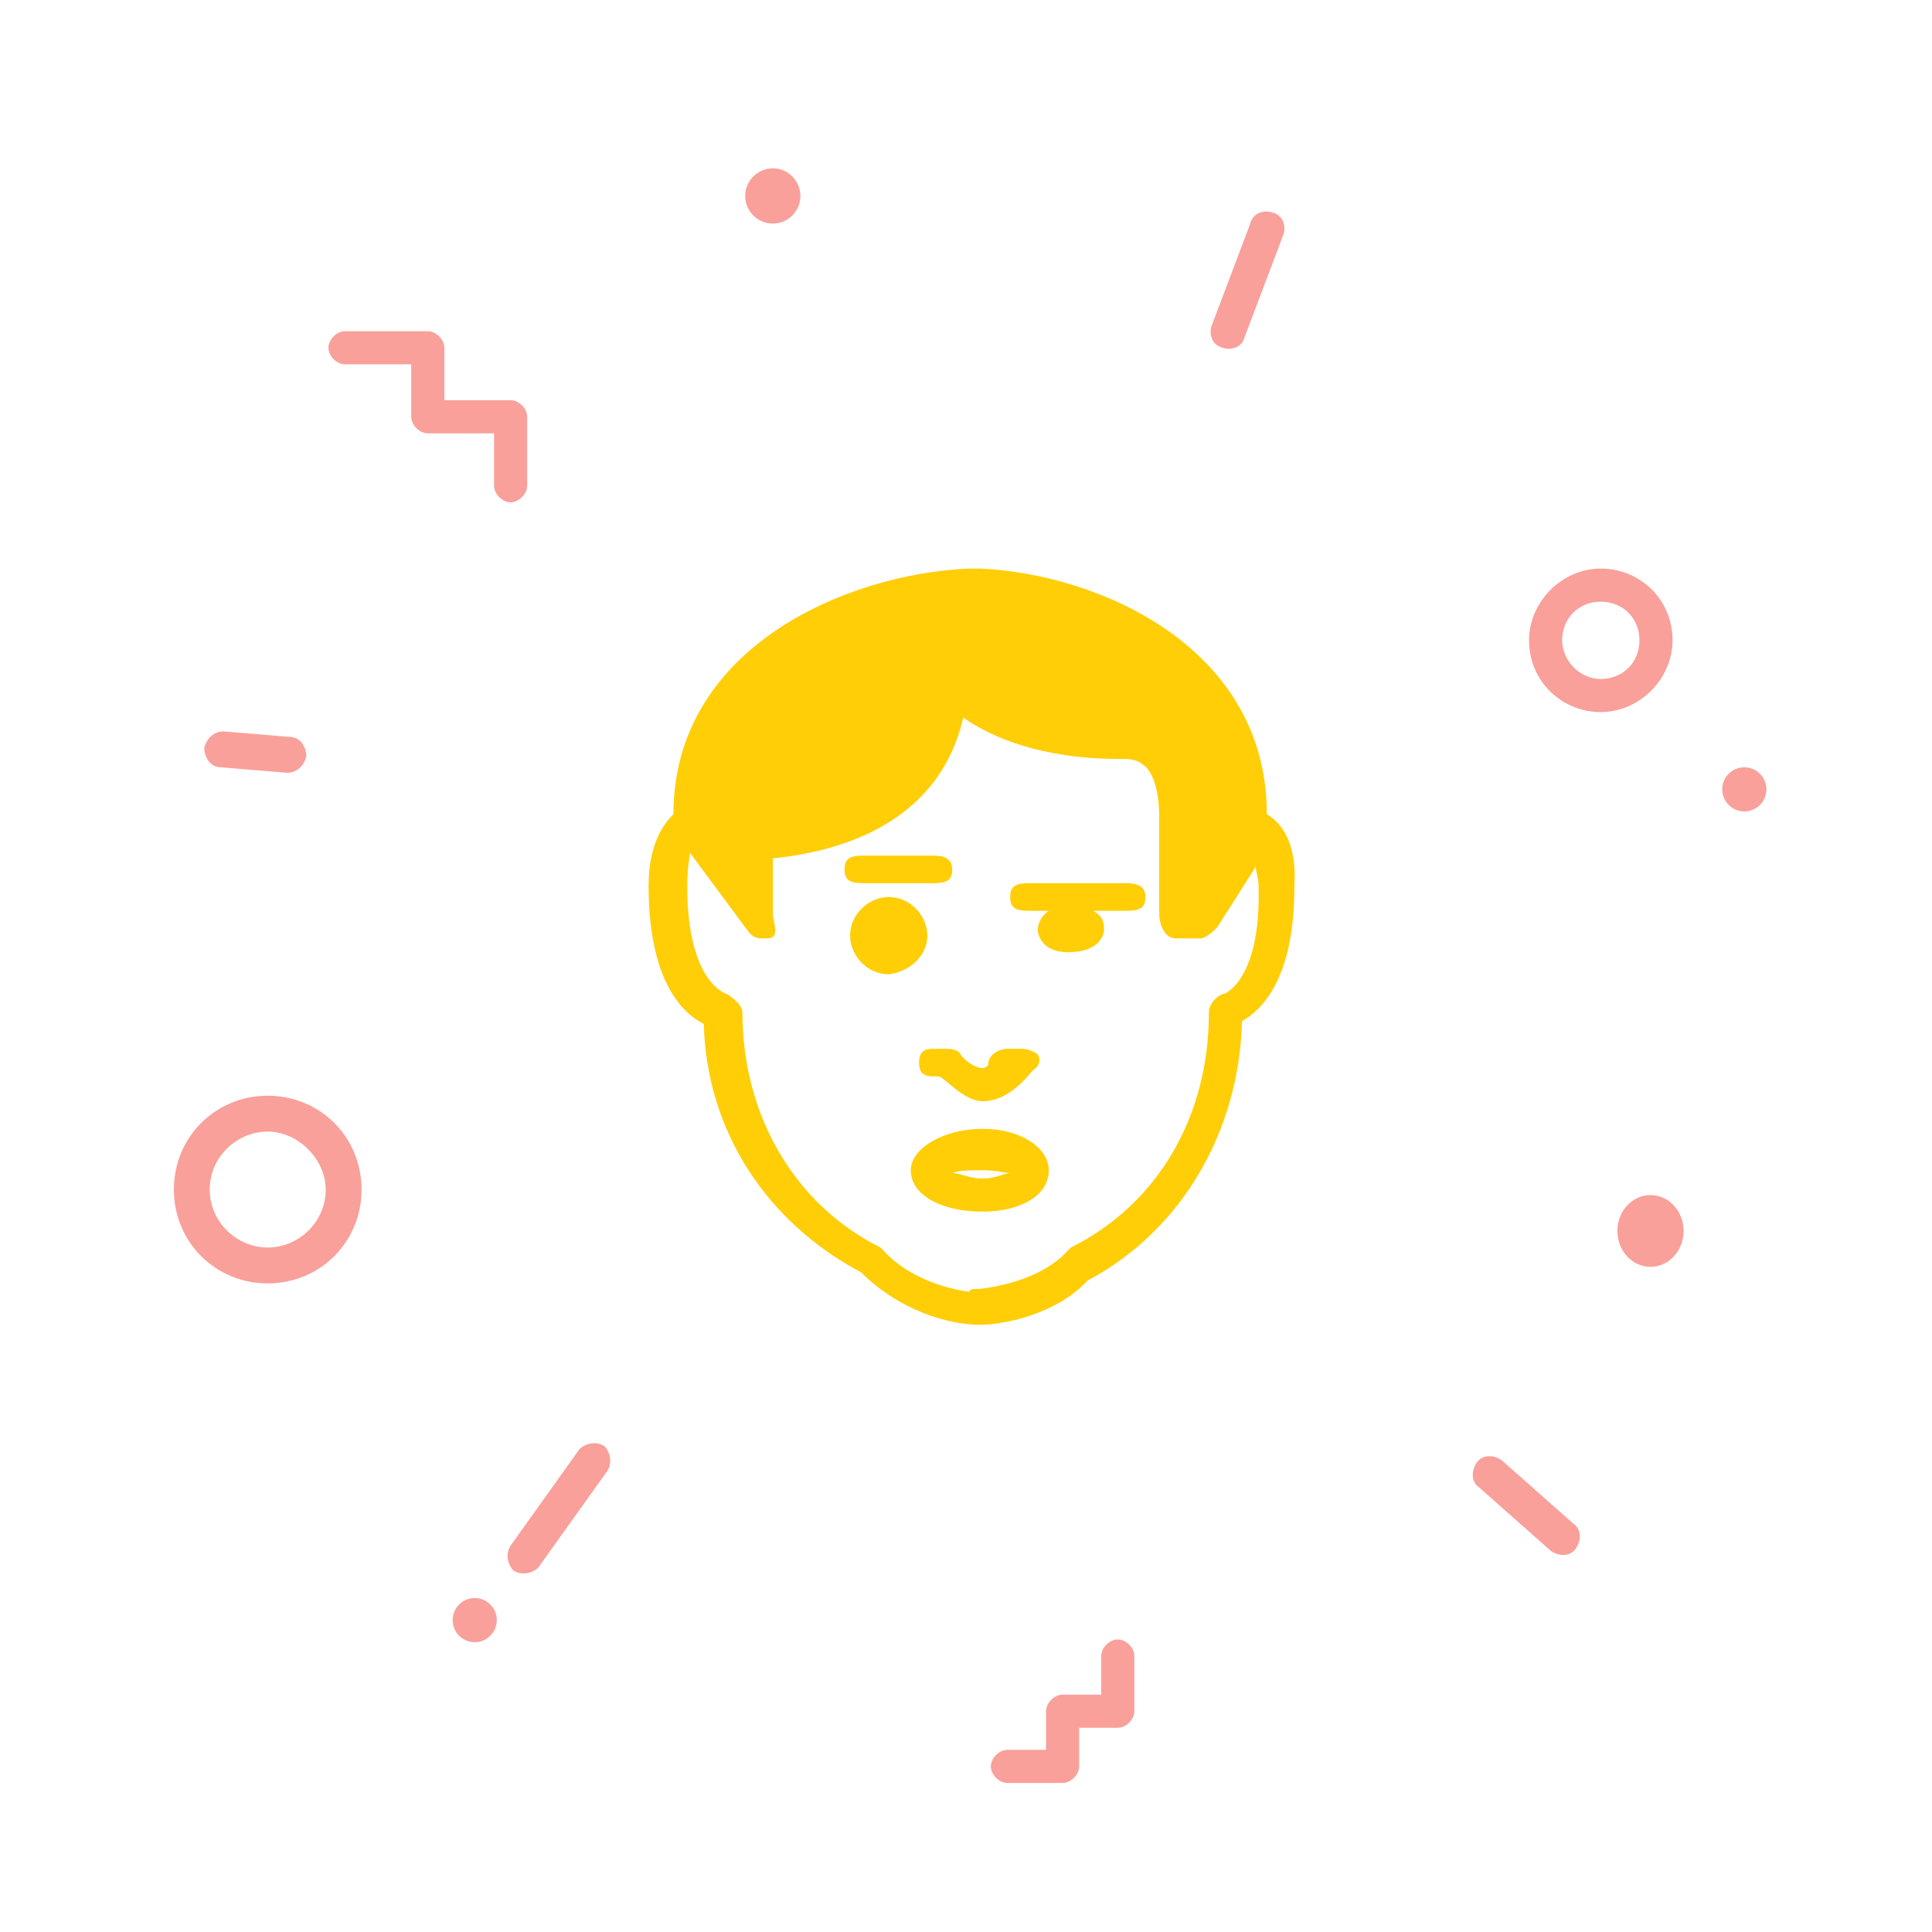 <?xml version="1.0" encoding="utf-8"?>
<!-- Generator: Adobe Illustrator 21.1.0, SVG Export Plug-In . SVG Version: 6.00 Build 0)  -->
<svg version="1.1" id="Layer_1" xmlns="http://www.w3.org/2000/svg" xmlns:xlink="http://www.w3.org/1999/xlink" x="0px" y="0px"
	 viewBox="0 0 70 70" style="enable-background:new 0 0 70 70;" xml:space="preserve">
<style type="text/css">
	.st0{fill:#F44336;fill-opacity:0.5;}
	.st1{fill:#FFCE07;}
</style>
<desc>Made with illustrio</desc>
<g>
	<path class="st0" d="M15.5,13.2l-0.6-0.6v2.5c0,0.3,0.3,0.6,0.6,0.6h3l-0.6-0.6v2.5c0,0.3,0.3,0.6,0.6,0.6s0.6-0.3,0.6-0.6v-2.5
		c0-0.3-0.3-0.6-0.6-0.6h-3l0.6,0.6v-2.5c0-0.3-0.3-0.6-0.6-0.6h-3c-0.3,0-0.6,0.3-0.6,0.6c0,0.3,0.3,0.6,0.6,0.6H15.5z M39.9,62
		l0.6-0.6h-2c-0.3,0-0.6,0.3-0.6,0.6v2l0.6-0.6h-2c-0.3,0-0.6,0.3-0.6,0.6s0.3,0.6,0.6,0.6h2c0.3,0,0.6-0.3,0.6-0.6v-2l-0.6,0.6h2
		c0.3,0,0.6-0.3,0.6-0.6v-2c0-0.3-0.3-0.6-0.6-0.6s-0.6,0.3-0.6,0.6V62z M22,53.3c0.2-0.3,0.1-0.7-0.1-0.9c-0.3-0.2-0.7-0.1-0.9,0.1
		l-2.5,3.5c-0.2,0.3-0.1,0.7,0.1,0.9c0.3,0.2,0.7,0.1,0.9-0.1L22,53.3z M56.2,56.2c0.3,0.2,0.7,0.2,0.9-0.1s0.2-0.7-0.1-0.9
		l-2.6-2.3c-0.3-0.2-0.7-0.2-0.9,0.1s-0.2,0.7,0.1,0.9L56.2,56.2z M13.1,43.1c0-1.9-1.5-3.4-3.4-3.4s-3.4,1.5-3.4,3.4
		c0,1.9,1.5,3.4,3.4,3.4S13.1,45,13.1,43.1z M7.6,43.1c0-1.2,1-2.1,2.1-2.1s2.1,1,2.1,2.1c0,1.2-1,2.1-2.1,2.1S7.6,44.3,7.6,43.1z"
		/>
	<ellipse class="st0" cx="28" cy="7.1" rx="1" ry="1"/>
	<ellipse class="st0" cx="17.2" cy="58.7" rx="0.8" ry="0.8"/>
	<ellipse class="st0" cx="63.2" cy="28.6" rx="0.8" ry="0.8"/>
	<ellipse class="st0" cx="59.8" cy="44.6" rx="1.2" ry="1.3"/>
	<path class="st0" d="M60.6,23.2c0-1.5-1.2-2.6-2.6-2.6s-2.6,1.2-2.6,2.6c0,1.5,1.2,2.6,2.6,2.6S60.6,24.6,60.6,23.2z M56.6,23.2
		c0-0.8,0.6-1.4,1.4-1.4s1.4,0.6,1.4,1.4s-0.6,1.4-1.4,1.4S56.6,23.9,56.6,23.2z M46.5,8.5c0.1-0.3,0-0.7-0.4-0.8
		c-0.3-0.1-0.7,0-0.8,0.4l-1.4,3.7c-0.1,0.3,0,0.7,0.4,0.8c0.3,0.1,0.7,0,0.8-0.4L46.5,8.5z M8.1,26.5c-0.3,0-0.6,0.2-0.7,0.6
		c0,0.3,0.2,0.7,0.6,0.7l2.4,0.2c0.3,0,0.6-0.2,0.7-0.6c0-0.3-0.2-0.7-0.6-0.7L8.1,26.5z"/>
	<g>
		<g transform="translate(23 20)">
			<path class="st1" d="M10.6,13.9c0-0.7-0.6-1.4-1.4-1.4c-0.7,0-1.4,0.6-1.4,1.4c0,0.7,0.6,1.4,1.4,1.4
				C10,15.2,10.6,14.6,10.6,13.9L10.6,13.9z M12.6,20.9c-1.4,0-2.6,0.7-2.6,1.5c0,0.9,1.1,1.5,2.6,1.5c1.4,0,2.4-0.6,2.4-1.5
				C15,21.6,14,20.9,12.6,20.9L12.6,20.9z M12.6,22.7c-0.5,0-0.8-0.2-1.1-0.2c0.3-0.1,0.6-0.1,1.1-0.1s0.8,0.1,1,0.1
				C13.4,22.5,13.1,22.7,12.6,22.7L12.6,22.7z M10.8,12c0.5,0,0.7-0.1,0.7-0.5S11.2,11,10.8,11H8.3c-0.5,0-0.7,0.1-0.7,0.5
				S7.8,12,8.3,12H10.8L10.8,12z M17.8,12h-3.5c-0.5,0-0.7,0.1-0.7,0.5s0.2,0.5,0.7,0.5H15c-0.3,0.2-0.4,0.5-0.4,0.7
				c0,0.1,0.1,0.8,1.1,0.8c1.2,0,1.3-0.7,1.3-0.8c0-0.2,0-0.5-0.4-0.7h1.2c0.5,0,0.7-0.1,0.7-0.5S18.2,12,17.8,12L17.8,12z"/>
			<path class="st1" d="M22.9,9.5c0-6-6-8.7-10.4-8.9l0,0h-0.3h-0.1l0,0C7.6,0.8,1.4,3.5,1.4,9.5c-0.3,0.3-0.9,1-0.9,2.6
				c0,3.4,1.2,4.6,2,5c0.1,3.9,2.3,7.2,5.7,9c1.4,1.4,3.2,1.9,4.3,1.9l0,0c0.9,0,2.8-0.4,3.9-1.6c3.4-1.8,5.5-5.4,5.6-9.4
				c0.7-0.4,1.9-1.5,1.9-4.9C24,10.5,23.4,9.8,22.9,9.5L22.9,9.5z M21.4,16c-0.2,0-0.6,0.3-0.6,0.7c0,3.7-1.8,6.9-5,8.5l-0.1,0.1
				c-0.9,1-2.4,1.3-3.2,1.4c-0.3,0-0.3,0-0.4,0.1c-0.8-0.1-2.2-0.5-3.1-1.5l-0.1-0.1c-3.2-1.6-5-4.9-5-8.5c0-0.3-0.4-0.6-0.6-0.7
				c0,0-1.4-0.4-1.4-3.9C1.9,11.4,2,11,2,10.9l2,2.7C4.1,13.7,4.2,14,4.6,14h0.2C5.3,14,5,13.4,5,13.1v-2c3-0.3,6.1-1.6,6.9-5.1
				c1,0.7,2.8,1.5,5.7,1.5h0.2c0,0,0.4,0,0.6,0.2C18.6,7.8,19,8.3,19,9.6v3.5c0,0.4,0.2,0.9,0.6,0.9h0.9c0.2,0,0.5-0.3,0.6-0.4
				l1.4-2.2c0,0.2,0.1,0.4,0.1,0.7C22.7,15.6,21.3,16,21.4,16L21.4,16z"/>
			<path class="st1" d="M11.2,18h-0.4c-0.3,0-0.5,0.1-0.5,0.5s0.2,0.5,0.5,0.5H11c0.2,0,0.9,0.9,1.6,0.9c1,0,1.7-1,1.8-1.1
				c0.3-0.2,0.3-0.4,0.2-0.6C14.3,18,14.1,18,14,18h-0.5c-0.3,0-0.7,0.2-0.7,0.6c0,0,0-0.1,0,0c-0.1,0.1-0.2,0.1-0.2,0.1
				c-0.2,0-0.6-0.2-0.8-0.5C11.7,18,11.4,18,11.2,18L11.2,18z"/>
		</g>
	</g>
</g>
</svg>
